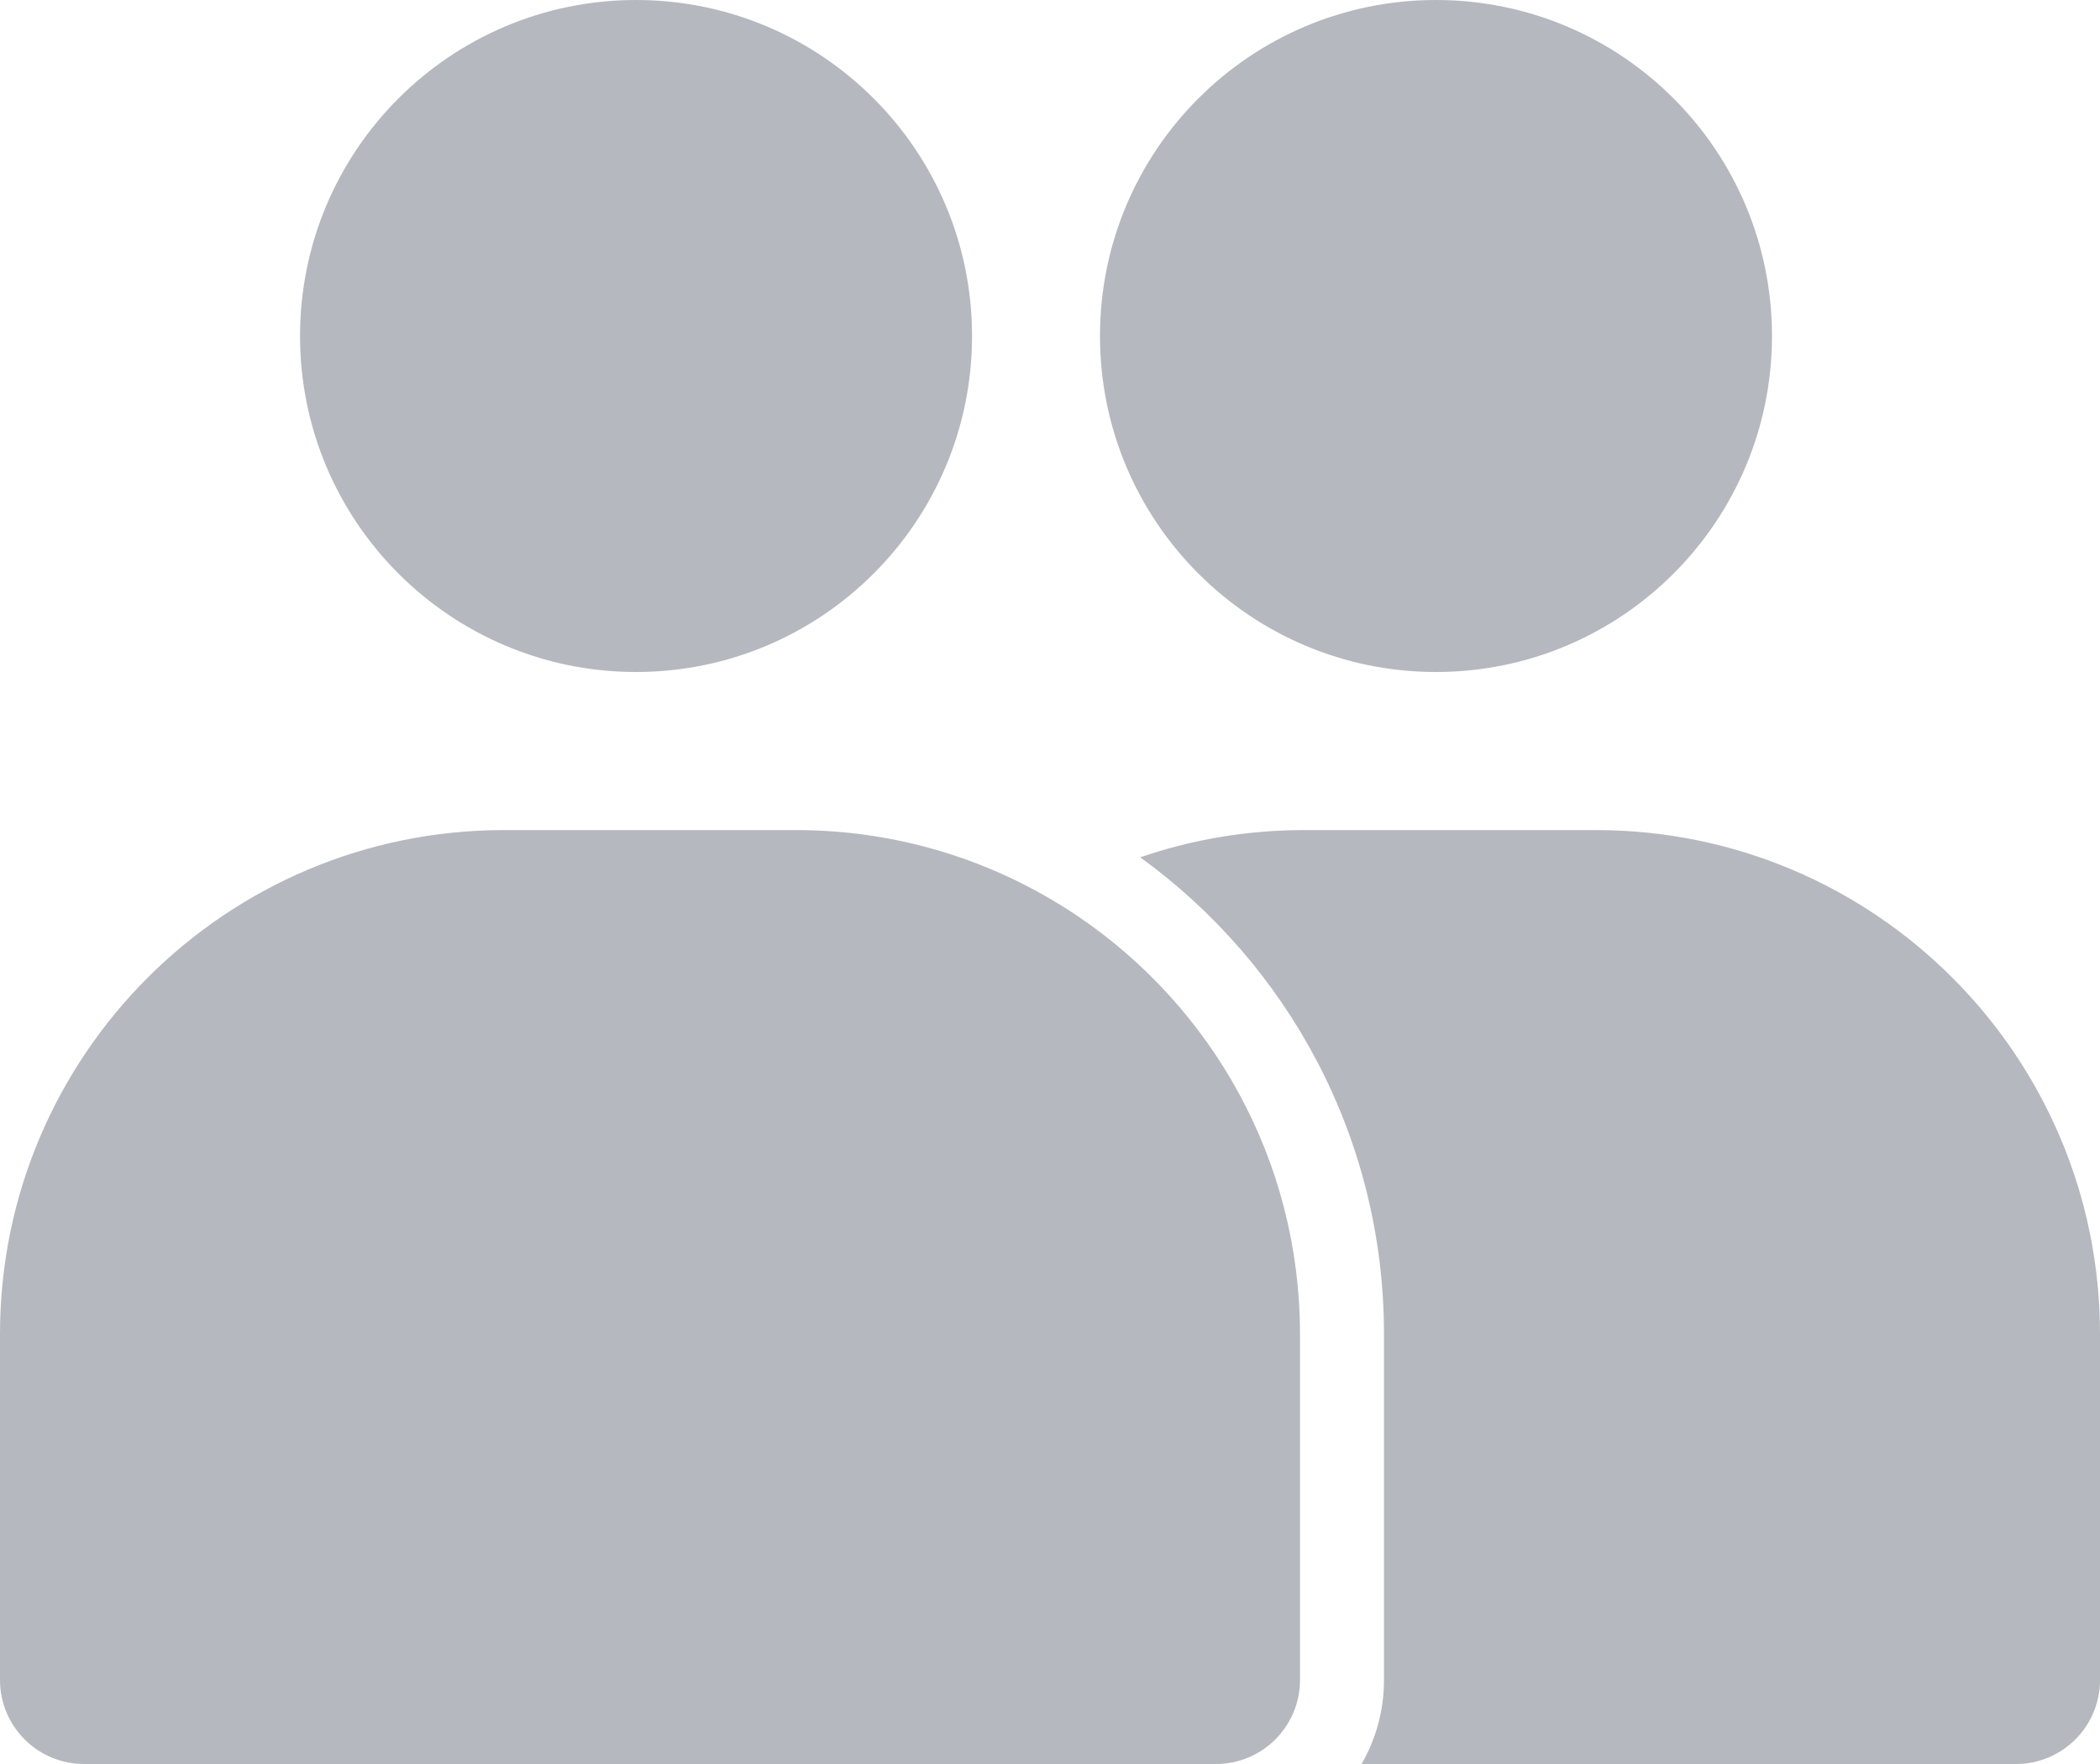 <svg width="25" height="21" viewBox="0 0 25 21" fill="none" xmlns="http://www.w3.org/2000/svg">
<path fill-rule="evenodd" clip-rule="evenodd" d="M7.572 8C9.781 8 11.572 6.209 11.572 4C11.572 1.791 9.781 0 7.572 0C5.363 0 3.572 1.791 3.572 4C3.572 6.209 5.363 8 7.572 8ZM17.095 8C19.304 8 21.095 6.209 21.095 4C21.095 1.791 19.304 0 17.095 0C14.886 0 13.095 1.791 13.095 4C13.095 6.209 14.886 8 17.095 8ZM0 15.882C0 12.569 2.686 9.882 6 9.882H9.476C10.579 9.882 11.612 10.18 12.5 10.699C12.613 10.765 12.723 10.834 12.831 10.907C14.427 11.985 15.476 13.811 15.476 15.882V20C15.476 20.552 15.028 21 14.476 21H10.524H1C0.448 21 0 20.552 0 20V15.882ZM24 21H16.209C16.379 20.706 16.476 20.364 16.476 20V15.882C16.476 13.547 15.332 11.478 13.574 10.206C14.185 9.996 14.841 9.882 15.524 9.882H19C22.314 9.882 25 12.569 25 15.882V20C25 20.552 24.552 21 24 21Z" fill="#B5B8BE"/>
</svg>
